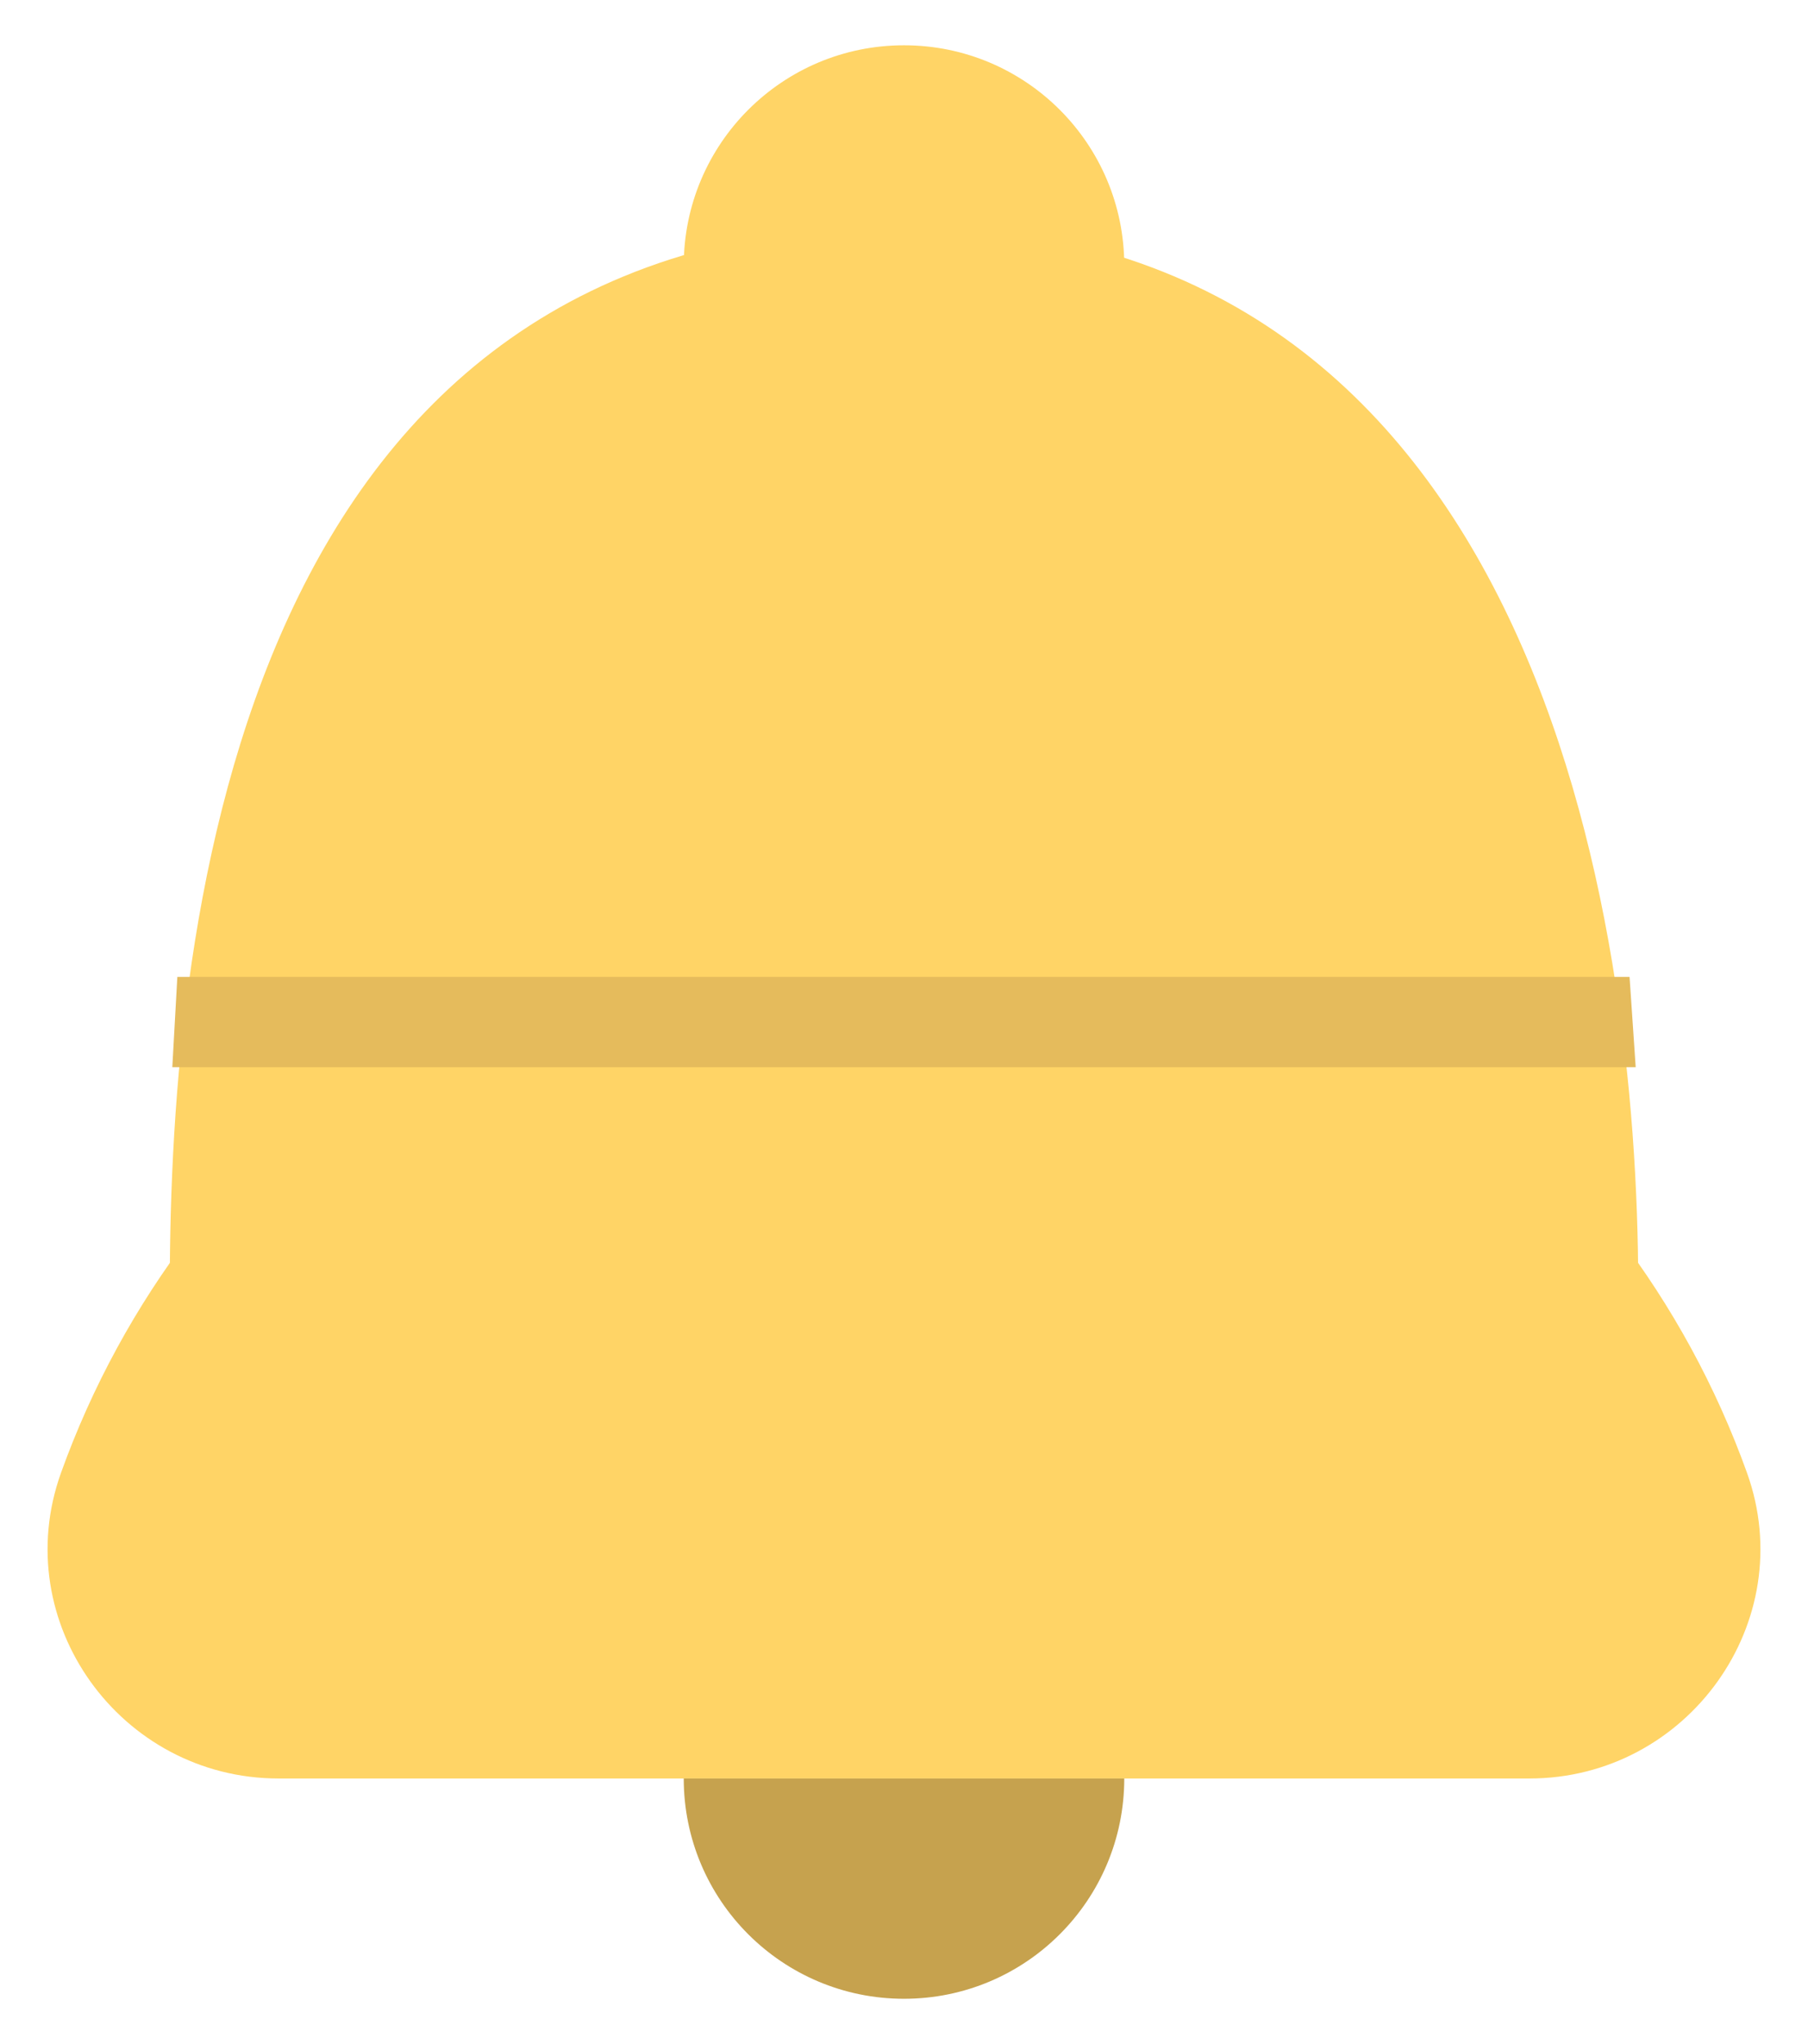 <?xml version="1.0" encoding="utf-8"?>
<!-- Generator: Adobe Illustrator 24.0.0, SVG Export Plug-In . SVG Version: 6.00 Build 0)  -->
<svg version="1.1" id="Layer_1" xmlns="http://www.w3.org/2000/svg" xmlns:xlink="http://www.w3.org/1999/xlink" x="0px" y="0px"
	 viewBox="0 0 115 130" style="enable-background:new 0 0 115 130;" xml:space="preserve">
<style type="text/css">
	.st0{fill:#FFD466;}
	.st1{fill:#C6A24E;}
	.st2{fill:#E5BB5C;}
</style>
<g>
	<path class="st0" d="M17.72,113.11c-10.06,0-17.24-9.96-13.84-19.44c7.91-22.02,28.93-37.54,53.62-37.54s45.71,15.52,53.62,37.54
		c3.4,9.47-3.78,19.44-13.84,19.44H17.72z"/>
	<path class="st0" d="M10.8,81.81c0-23.73,4.67-67.49,46.7-67.49c40.17,0,46.7,43.76,46.7,67.49"/>
	<path class="st1" d="M71.51,113.11c0,7.74-6.27,14.01-14.01,14.01s-14.01-6.27-14.01-14.01"/>
	<path class="st0" d="M43.49,16.89c0-7.74,6.27-14.01,14.01-14.01c7.74,0,14.01,6.27,14.01,14.01"/>
</g>
<polygon class="st2" points="104.04,67.87 10.96,67.87 11.28,62.13 103.65,62.13 "/>
</svg>
